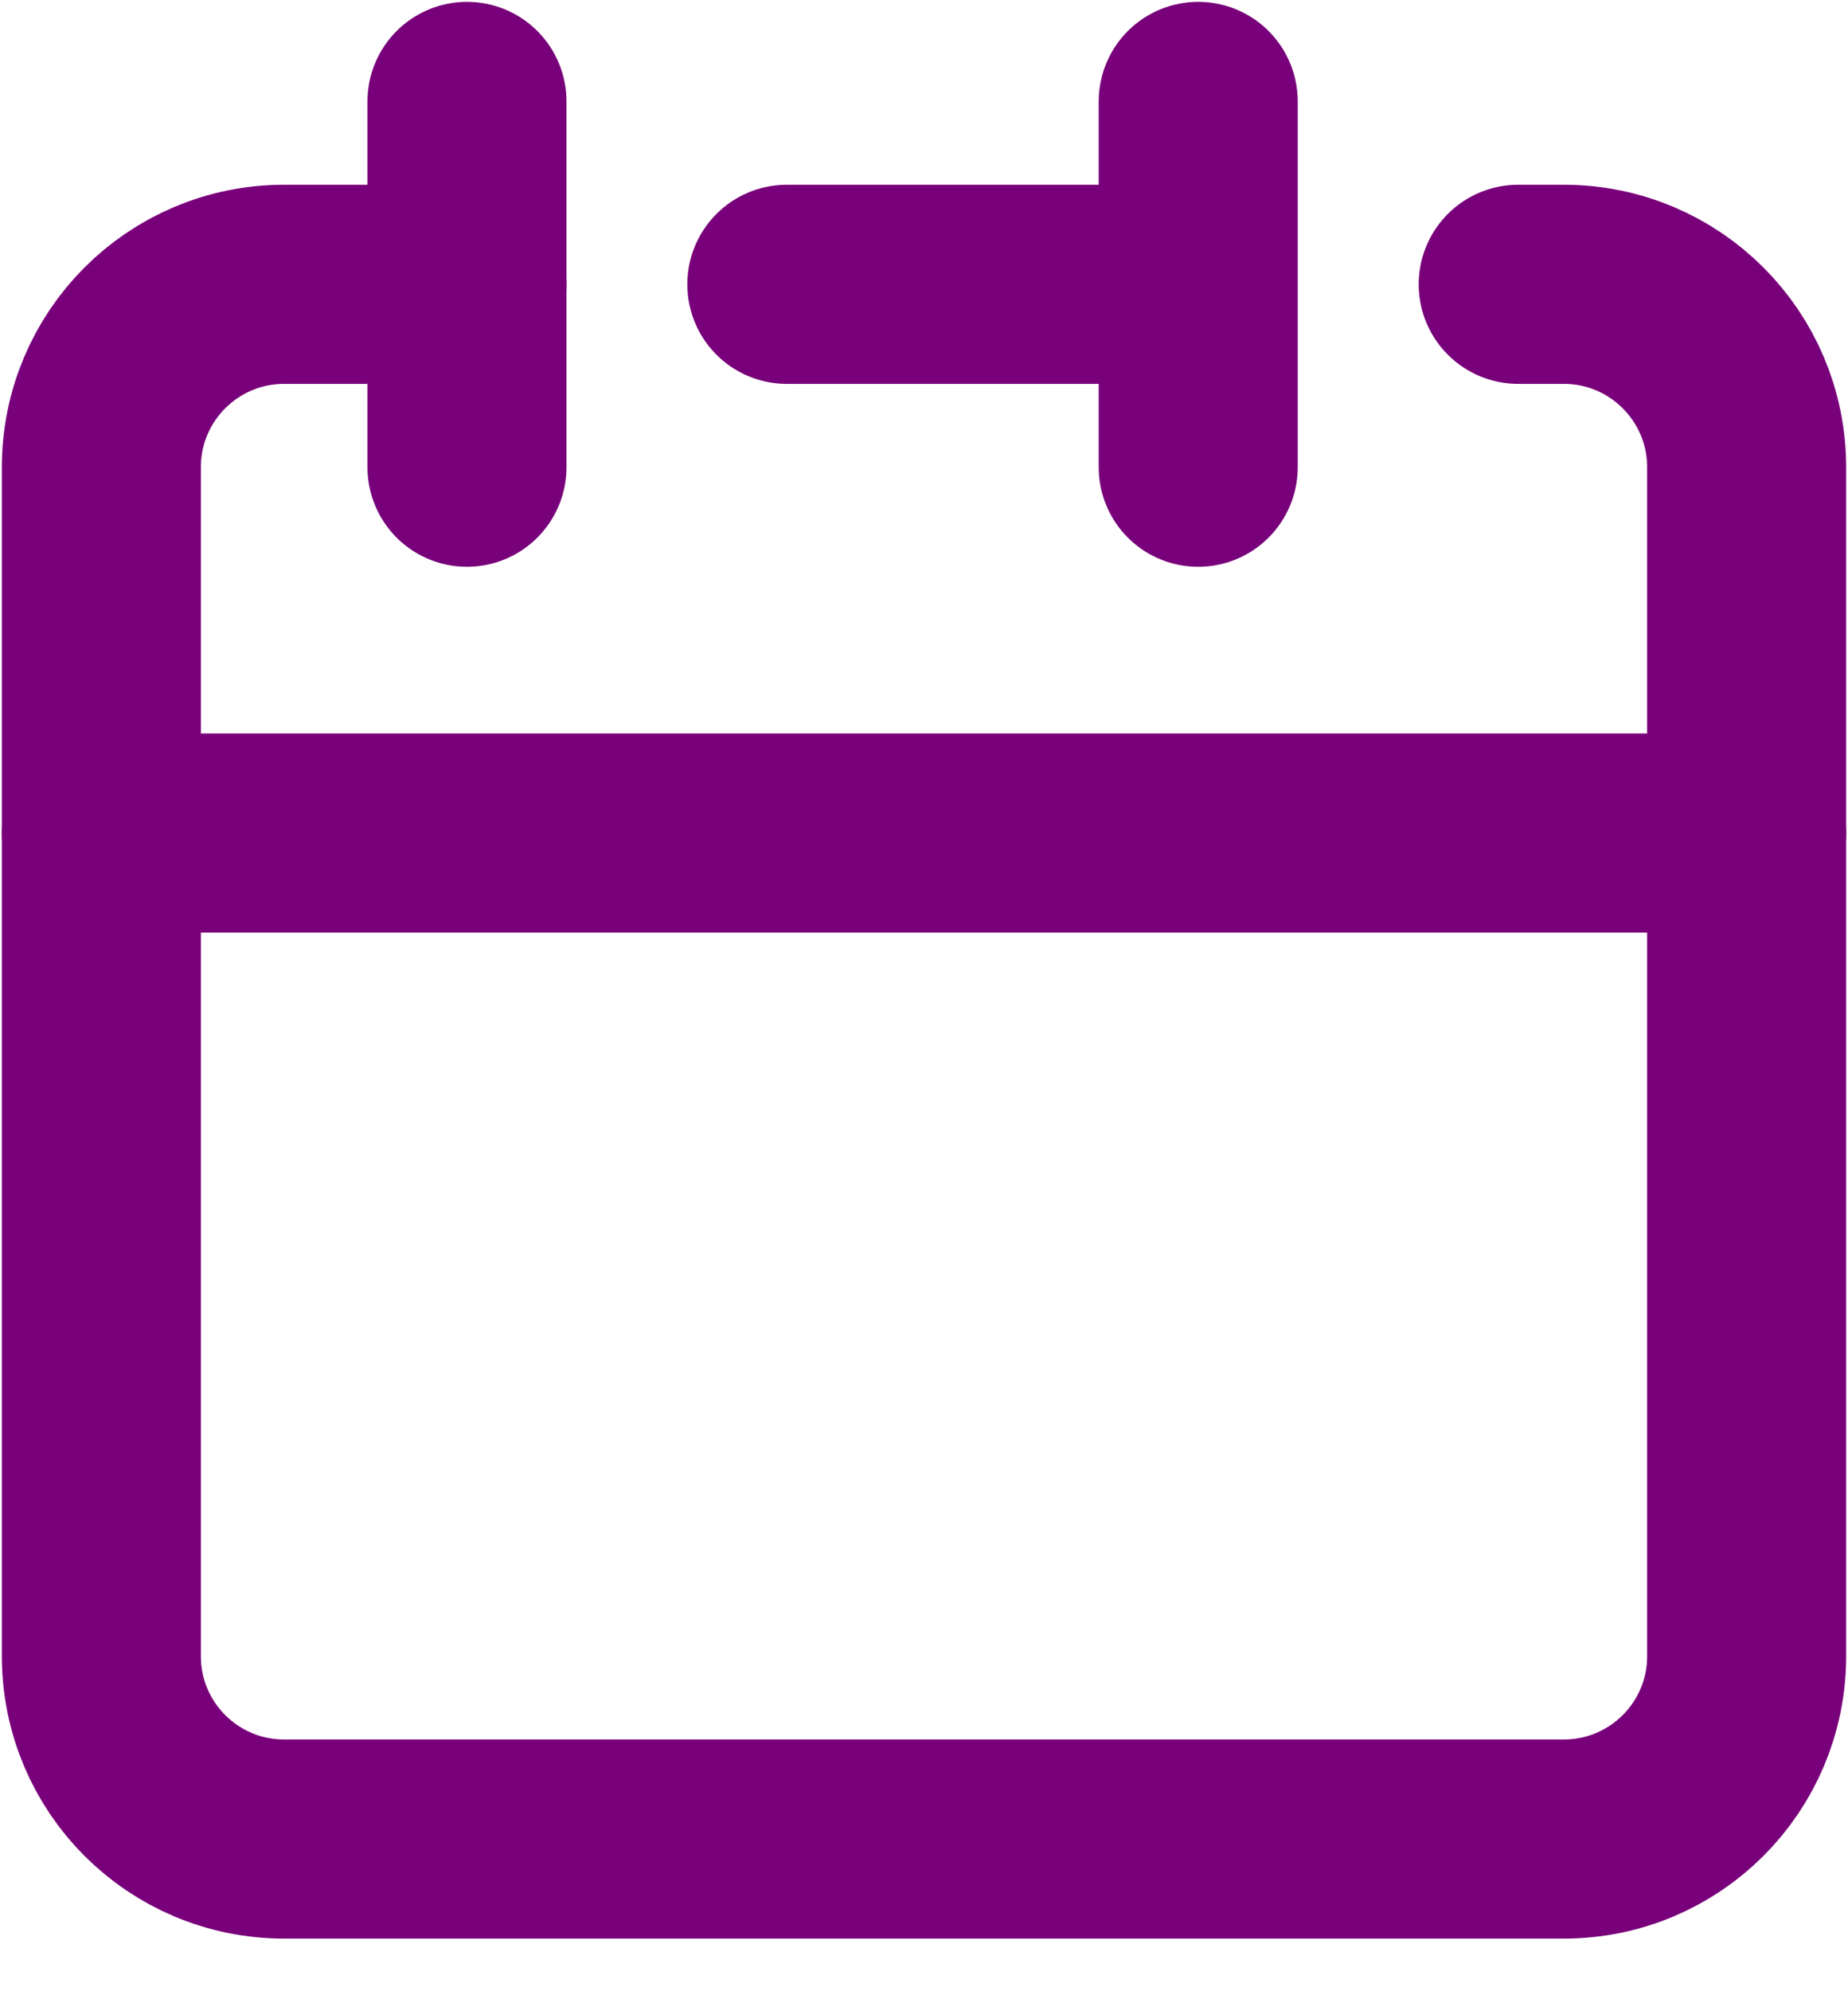 <svg width="13" height="14" viewBox="0 0 13 14" fill="none" xmlns="http://www.w3.org/2000/svg">
<path d="M8.429 1.999V0.713M8.429 1.999V3.285M8.429 1.999H5.535M0.713 5.857V11.644C0.713 12.355 1.288 12.93 1.999 12.93H11.001C11.711 12.93 12.287 12.355 12.287 11.644V5.857H0.713Z" stroke="#78007A" stroke-width="1.4" stroke-linecap="round" stroke-linejoin="round"/>
<path d="M0.713 5.857V3.285C0.713 2.575 1.288 1.999 1.999 1.999H3.285" stroke="#78007A" stroke-width="1.4" stroke-linecap="round" stroke-linejoin="round"/>
<path d="M3.285 0.713V3.285" stroke="#78007A" stroke-width="1.4" stroke-linecap="round" stroke-linejoin="round"/>
<path d="M12.287 5.857V3.285C12.287 2.575 11.711 1.999 11.001 1.999H10.68" stroke="#78007A" stroke-width="1.4" stroke-linecap="round" stroke-linejoin="round"/>
</svg>
